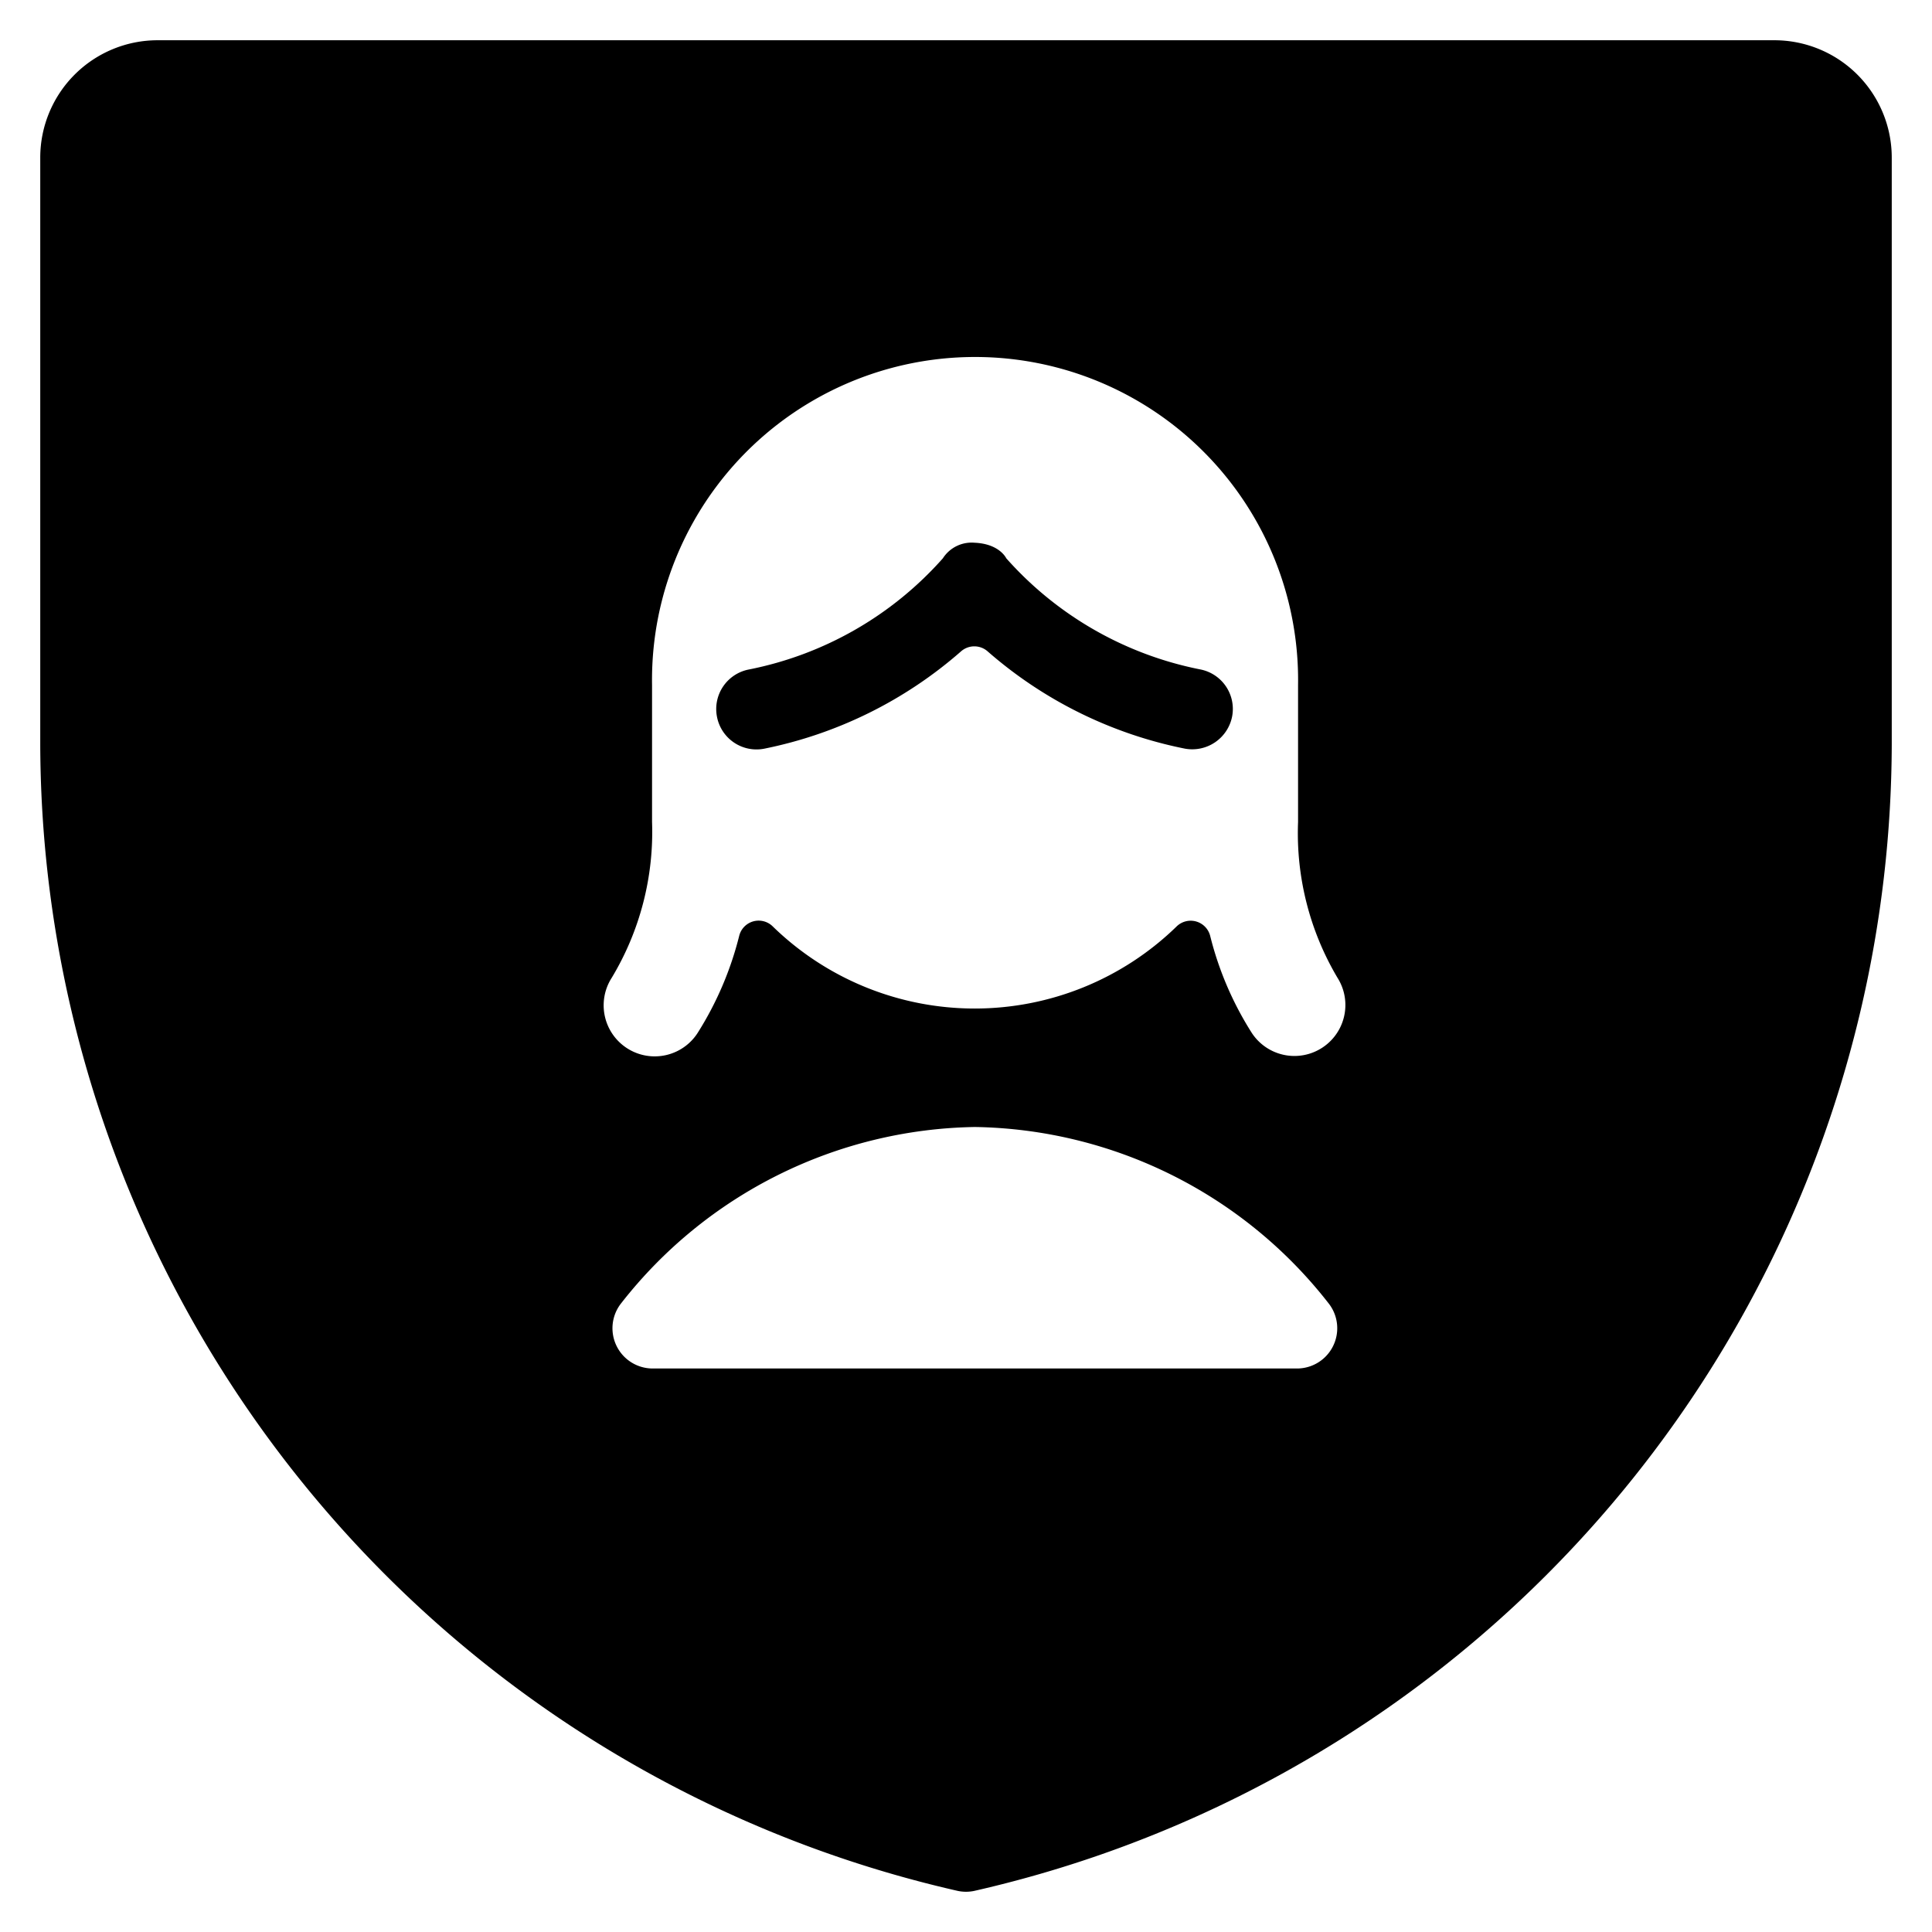 <svg id="Bold" xmlns="http://www.w3.org/2000/svg" viewBox="0 0 24 24"><title>single-woman-shield</title><path d="M23.5,1.957A1.458,1.458,0,0,0,22.043.5H1.957A1.458,1.458,0,0,0,.5,1.957V9.25A14.645,14.645,0,0,0,11.9,23.49a.5.5,0,0,0,.2,0A14.645,14.645,0,0,0,23.5,9.25ZM16.108,17h-8a.5.5,0,0,1-.388-.815A5.689,5.689,0,0,1,12.11,14,5.68,5.68,0,0,1,16.5,16.185a.5.5,0,0,1-.388.815Zm.506-4.855a.633.633,0,0,1-1.064.686,4.087,4.087,0,0,1-.517-1.206.25.25,0,0,0-.416-.117,3.595,3.595,0,0,1-5.018,0,.249.249,0,0,0-.416.116,4.126,4.126,0,0,1-.517,1.208A.633.633,0,0,1,7.6,12.145a3.512,3.512,0,0,0,.5-1.934v-1.7a4.013,4.013,0,1,1,8.025,0l0,1.7A3.521,3.521,0,0,0,16.614,12.145Z"/><path d="M15.306,8.9a.5.5,0,0,0-.4-.585A4.348,4.348,0,0,1,12.5,6.935s-.083-.18-.394-.193a.424.424,0,0,0-.393.193A4.345,4.345,0,0,1,9.306,8.316a.5.5,0,0,0-.4.585.5.5,0,0,0,.585.4,5.294,5.294,0,0,0,2.449-1.211.25.25,0,0,1,.327,0A5.3,5.3,0,0,0,14.72,9.3.505.505,0,0,0,15.306,8.9Z"/></svg>